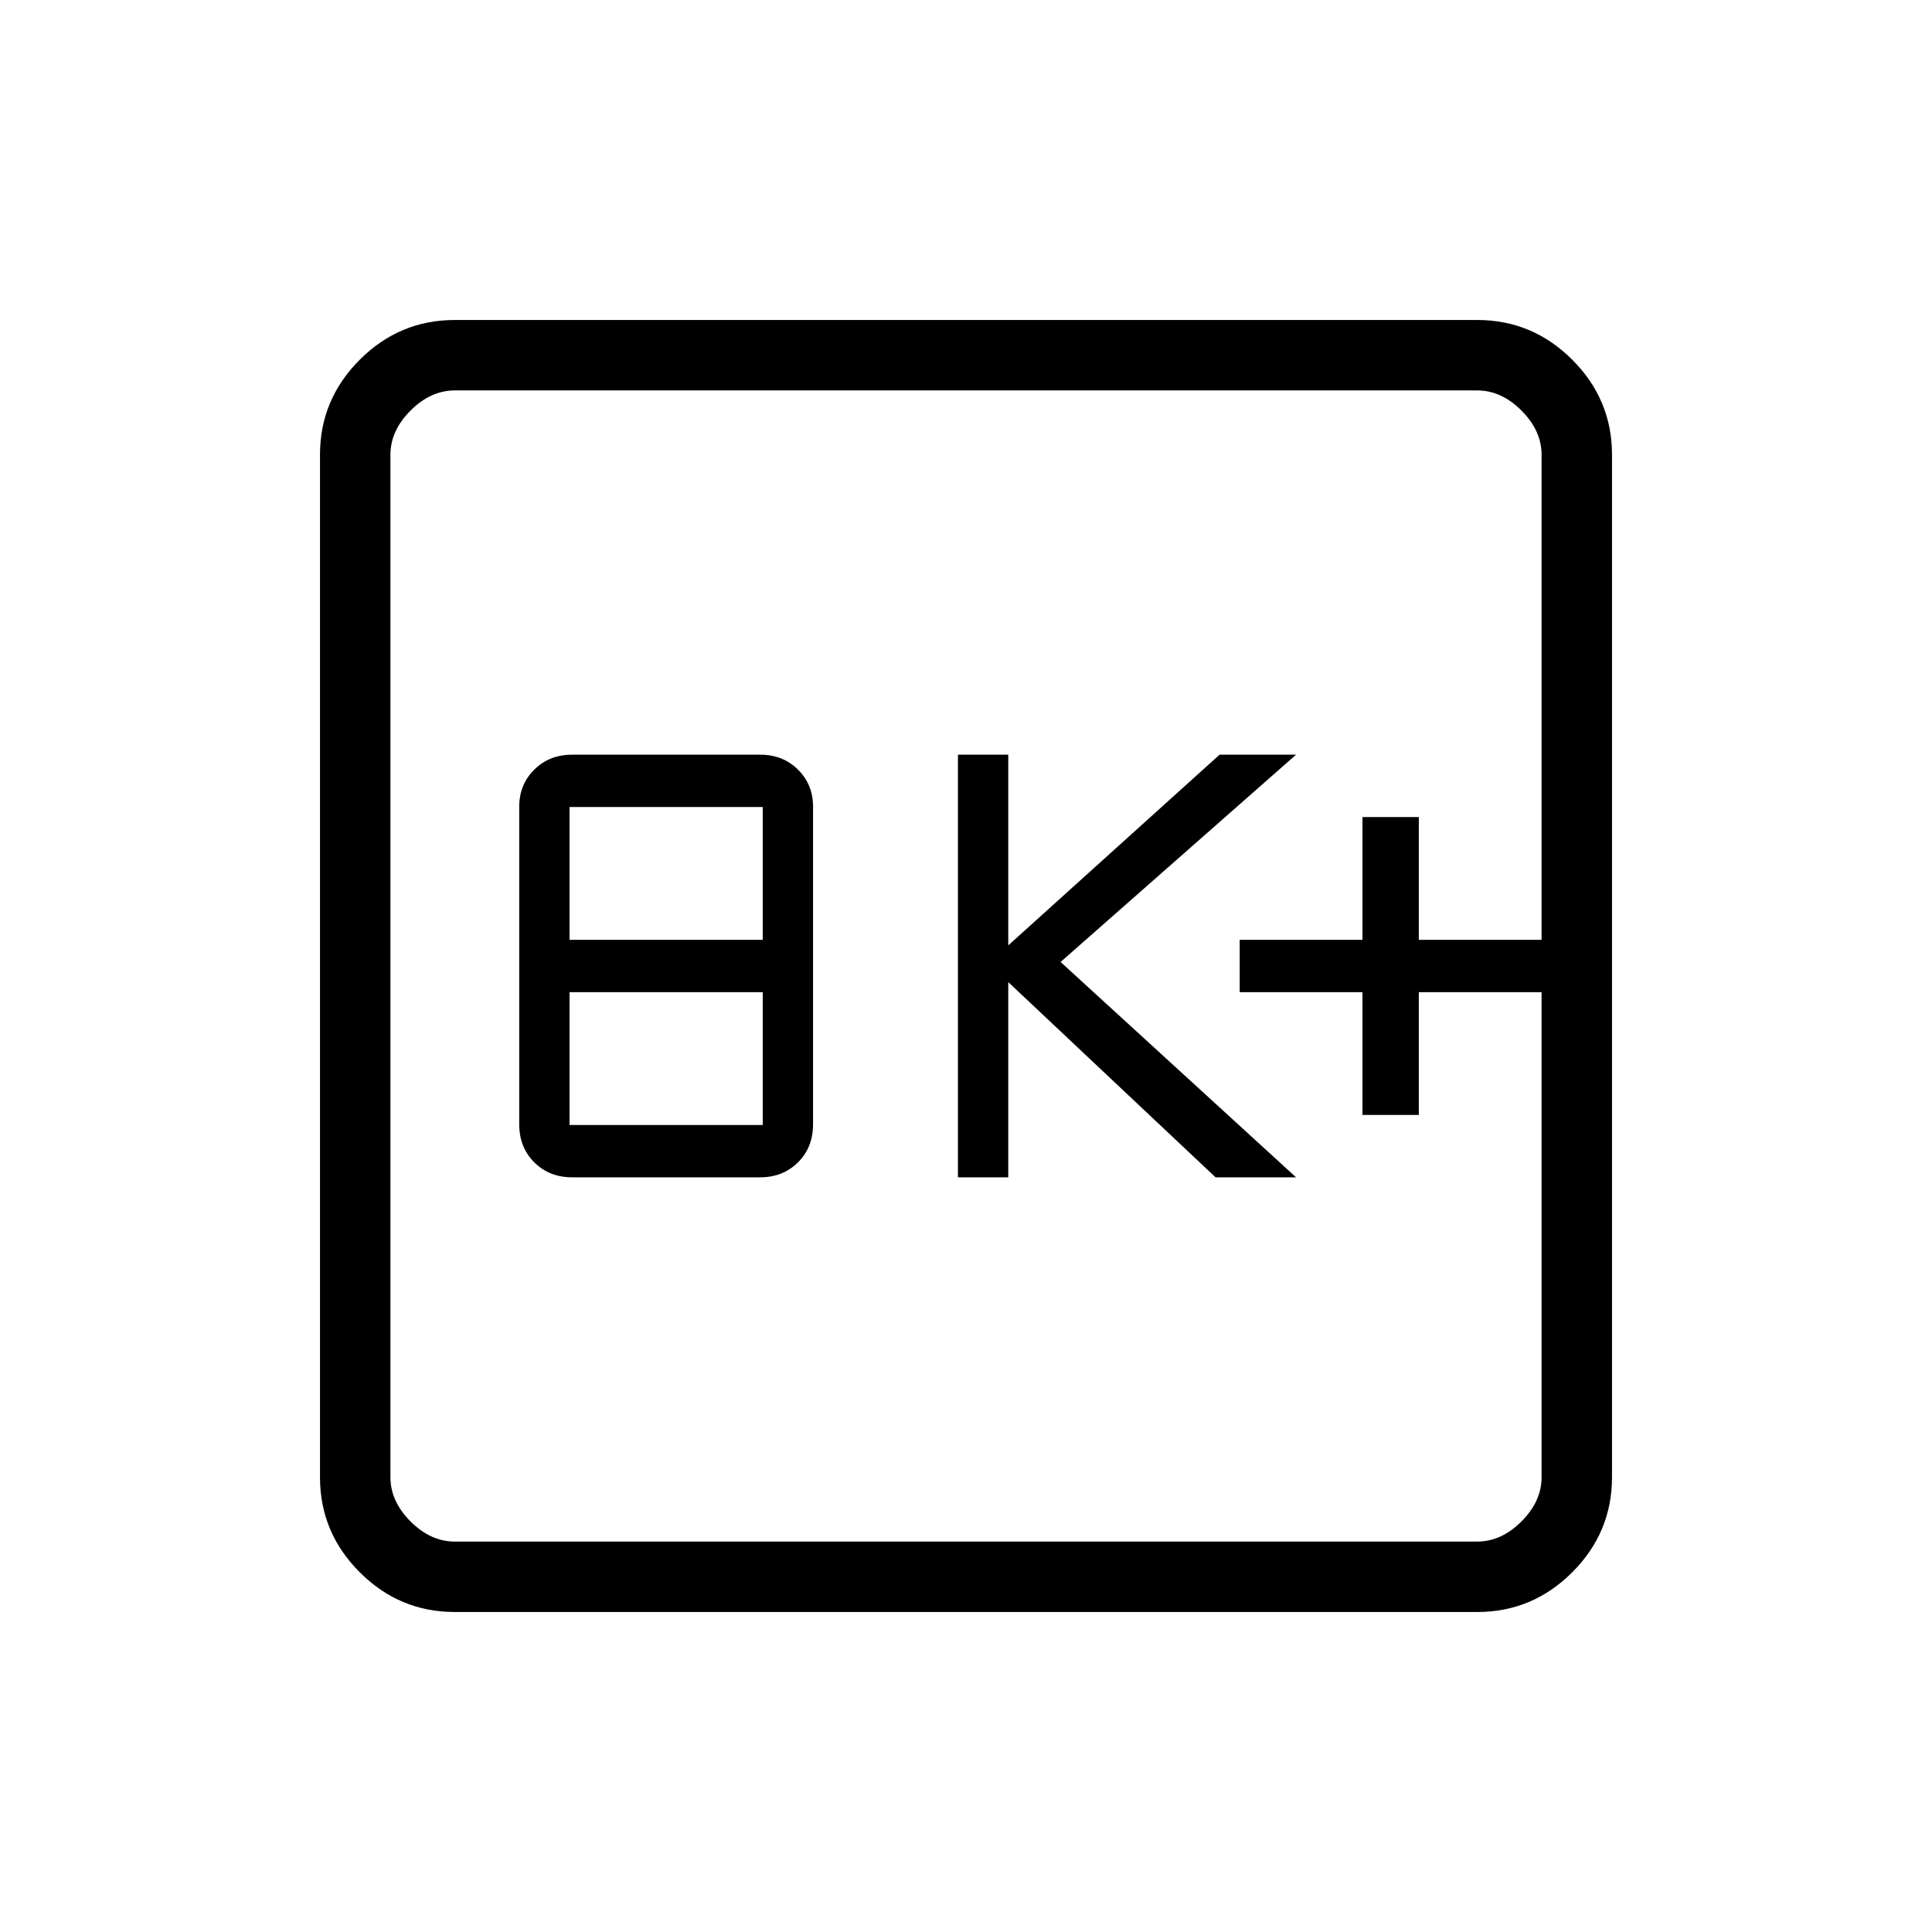 <svg xmlns="http://www.w3.org/2000/svg" height="48" viewBox="0 -960 960 960" width="48"><path d="M284.22-375h93.56q11.24 0 18.73-7.42 7.49-7.43 7.49-18.96v-157.81q0-10.96-7.49-18.39-7.49-7.42-18.73-7.42h-93.56q-11.24 0-18.73 7.42-7.49 7.43-7.49 18.39v157.81q0 11.53 7.49 18.96 7.49 7.42 18.73 7.42ZM283-401v-66h96v66h-96Zm0-92v-66h96v66h-96Zm193 118h25v-97l103 97h40L527-482l117-103h-38l-105 94.75V-585h-25v210Zm201-31h28v-61h61v-26h-61v-61h-28v61h-61v26h61v61ZM226-159q-27.5 0-47.25-19.75T159-226v-508q0-27.5 19.75-47.25T226-801h508q27.5 0 47.25 19.75T801-734v508q0 27.5-19.75 47.25T734-159H226Zm0-35h508q12 0 22-10t10-22v-508q0-12-10-22t-22-10H226q-12 0-22 10t-10 22v508q0 12 10 22t22 10Zm-32-572v572-572Z"/></svg>